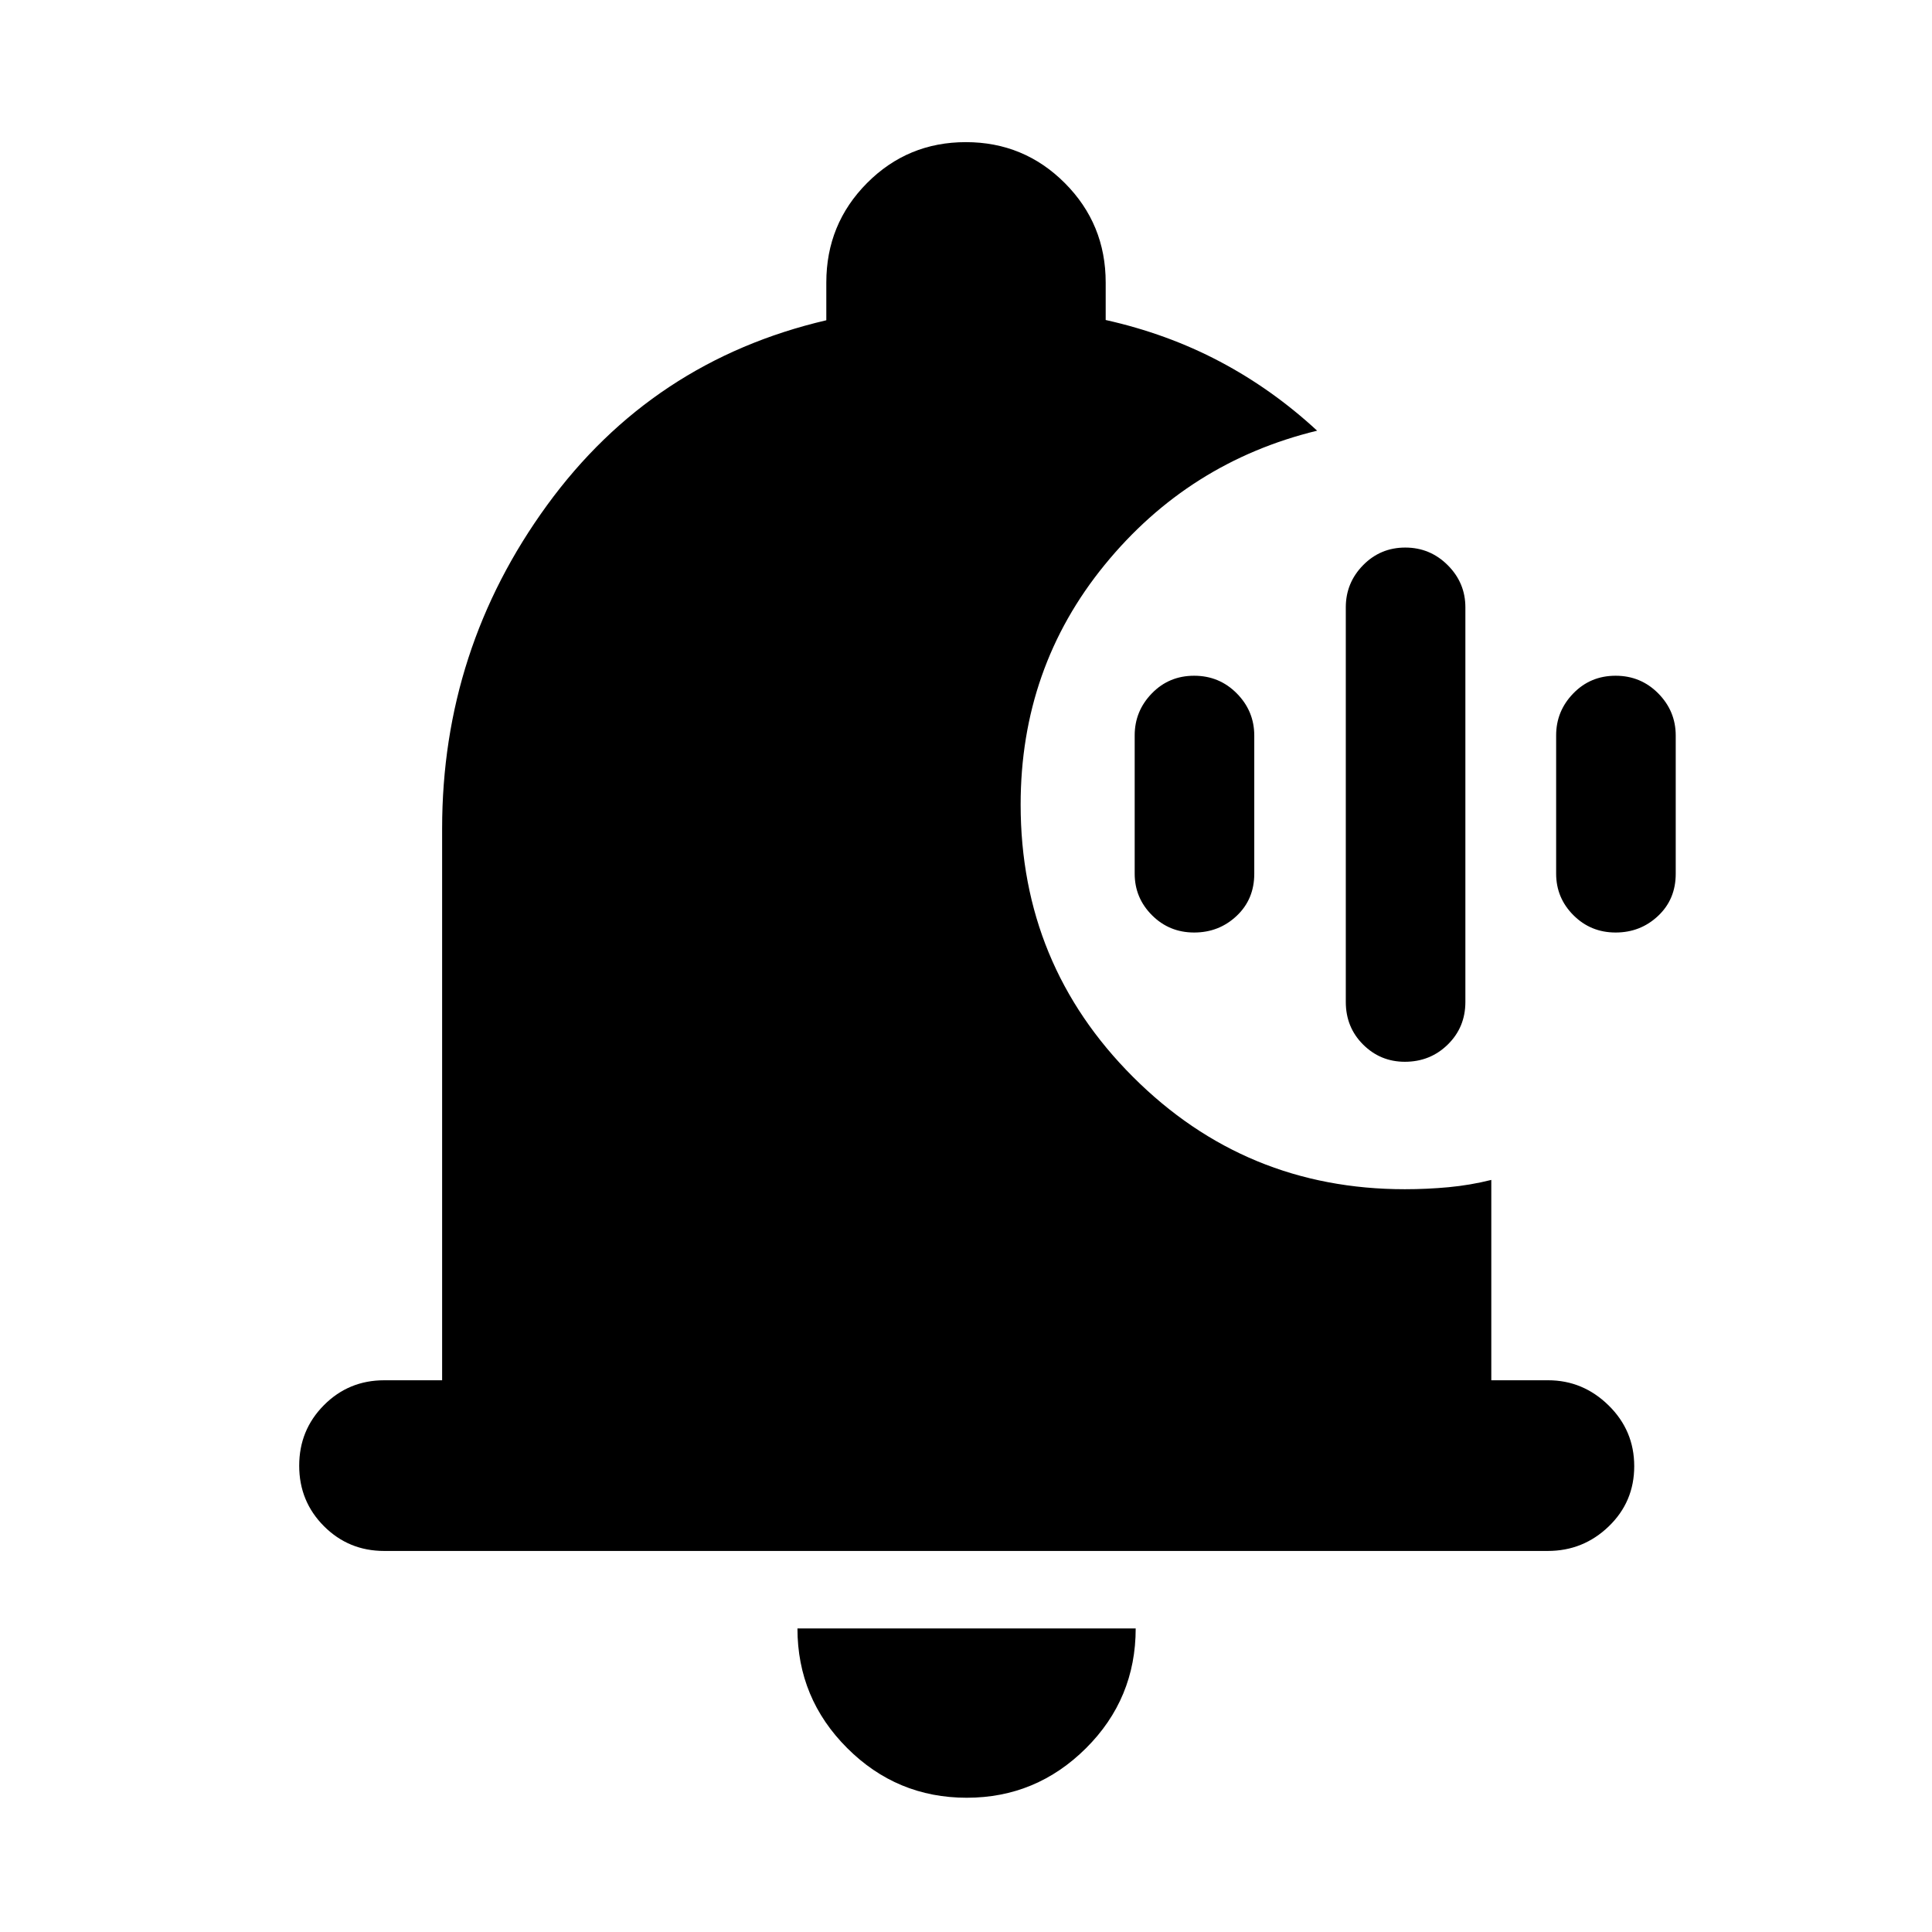 <svg xmlns="http://www.w3.org/2000/svg" height="40" viewBox="0 -960 960 960" width="40"><path d="M698.07-432.41q-12.17 0-20.76-8.57-8.59-8.57-8.59-21.16v-196.09q0-12.17 8.59-20.93 8.6-8.76 20.96-8.76 12.35 0 21.11 8.76t8.76 20.93v196.09q0 12.59-8.74 21.16-8.73 8.57-21.33 8.57Zm-104.71-64.23q-12.36 0-20.95-8.6-8.59-8.59-8.59-20.66v-68.7q0-12.07 8.52-20.85 8.51-8.78 21.03-8.78 12.51 0 21.19 8.78 8.68 8.78 8.68 20.95v68.67q0 12.68-8.76 20.93-8.76 8.26-21.12 8.26Zm209.42 0q-12.36 0-20.95-8.6-8.59-8.59-8.59-20.66v-68.7q0-12.07 8.52-20.85 8.51-8.78 21.03-8.78 12.51 0 21.19 8.78 8.68 8.78 8.68 20.95v68.67q0 12.68-8.76 20.93-8.76 8.26-21.12 8.26ZM480.38-66.71q-34.74 0-59.43-24.69-24.7-24.69-24.7-59.44h168.07q0 34.95-24.72 59.54-24.72 24.59-59.22 24.59ZM190.91-189.34q-17.66 0-29.95-12.32t-12.29-30.04q0-17.71 12.29-30.08 12.29-12.37 29.95-12.37h28.78v-274.18q0-89.05 52.18-160.69t138.72-91.84v-18.76q0-29.06 20.22-49.41 20.22-20.34 49.11-20.34t49.19 20.34q20.3 20.35 20.3 49.41v18.63q30.48 6.8 56.64 20.6 26.16 13.81 48.42 34.4-63.83 15.53-105.57 66.67-41.75 51.14-41.75 119.11 0 79.49 55.82 135.31 55.82 55.82 135.1 55.82 10.93 0 21.72-1 10.78-1.01 21.23-3.62v99.55h28.23q17.31 0 30.05 12.48 12.74 12.49 12.74 30.21 0 17.71-12.67 29.92-12.66 12.2-30.28 12.2H190.91Z"/></svg>